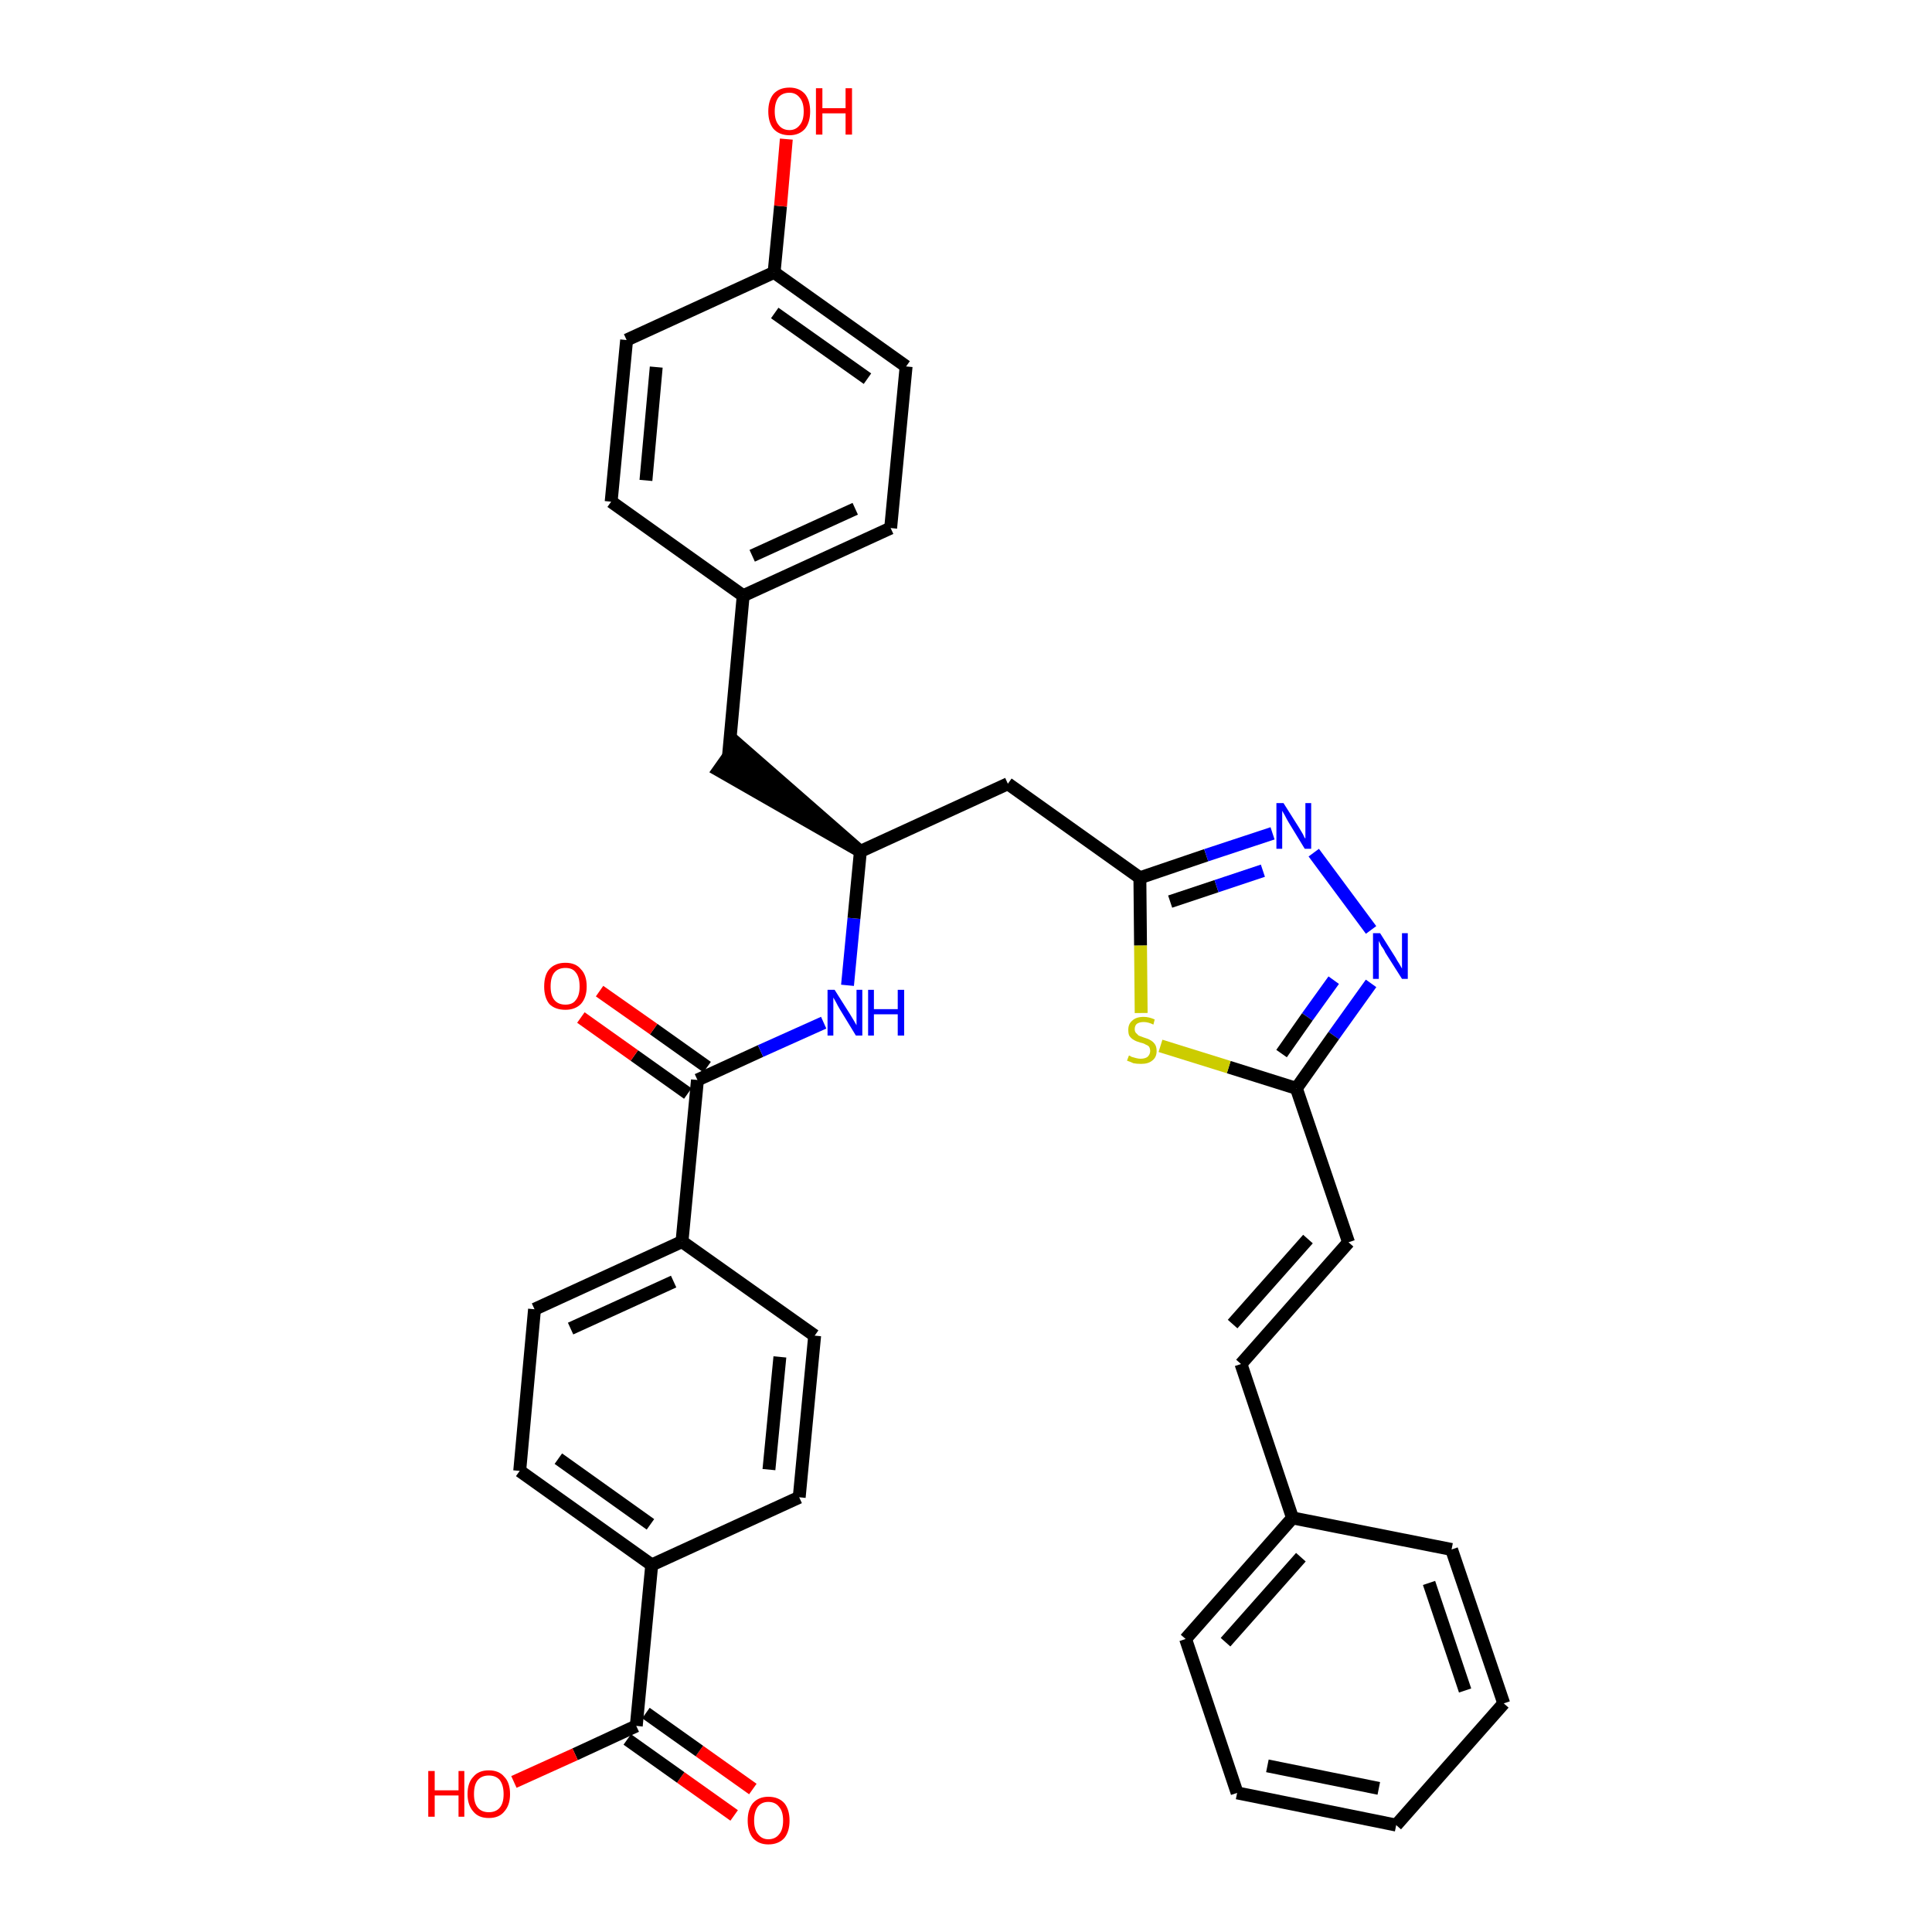 <?xml version='1.0' encoding='iso-8859-1'?>
<svg version='1.1' baseProfile='full'
              xmlns='http://www.w3.org/2000/svg'
                      xmlns:rdkit='http://www.rdkit.org/xml'
                      xmlns:xlink='http://www.w3.org/1999/xlink'
                  xml:space='preserve'
width='300px' height='300px' viewBox='0 0 300 300'>
<!-- END OF HEADER -->
<path class='bond-0 atom-0 atom-1' d='M 116.9,277.8 L 108.6,271.9' style='fill:none;fill-rule:evenodd;stroke:#FF0000;stroke-width:2.0px;stroke-linecap:butt;stroke-linejoin:miter;stroke-opacity:1' />
<path class='bond-0 atom-0 atom-1' d='M 108.6,271.9 L 100.3,266.0' style='fill:none;fill-rule:evenodd;stroke:#000000;stroke-width:2.0px;stroke-linecap:butt;stroke-linejoin:miter;stroke-opacity:1' />
<path class='bond-0 atom-0 atom-1' d='M 114.0,281.9 L 105.7,276.0' style='fill:none;fill-rule:evenodd;stroke:#FF0000;stroke-width:2.0px;stroke-linecap:butt;stroke-linejoin:miter;stroke-opacity:1' />
<path class='bond-0 atom-0 atom-1' d='M 105.7,276.0 L 97.4,270.1' style='fill:none;fill-rule:evenodd;stroke:#000000;stroke-width:2.0px;stroke-linecap:butt;stroke-linejoin:miter;stroke-opacity:1' />
<path class='bond-1 atom-1 atom-2' d='M 98.8,268.0 L 89.3,272.4' style='fill:none;fill-rule:evenodd;stroke:#000000;stroke-width:2.0px;stroke-linecap:butt;stroke-linejoin:miter;stroke-opacity:1' />
<path class='bond-1 atom-1 atom-2' d='M 89.3,272.4 L 79.8,276.7' style='fill:none;fill-rule:evenodd;stroke:#FF0000;stroke-width:2.0px;stroke-linecap:butt;stroke-linejoin:miter;stroke-opacity:1' />
<path class='bond-2 atom-1 atom-3' d='M 98.8,268.0 L 101.2,243.0' style='fill:none;fill-rule:evenodd;stroke:#000000;stroke-width:2.0px;stroke-linecap:butt;stroke-linejoin:miter;stroke-opacity:1' />
<path class='bond-3 atom-3 atom-4' d='M 101.2,243.0 L 80.7,228.4' style='fill:none;fill-rule:evenodd;stroke:#000000;stroke-width:2.0px;stroke-linecap:butt;stroke-linejoin:miter;stroke-opacity:1' />
<path class='bond-3 atom-3 atom-4' d='M 101.0,236.7 L 86.7,226.5' style='fill:none;fill-rule:evenodd;stroke:#000000;stroke-width:2.0px;stroke-linecap:butt;stroke-linejoin:miter;stroke-opacity:1' />
<path class='bond-34 atom-34 atom-3' d='M 124.1,232.5 L 101.2,243.0' style='fill:none;fill-rule:evenodd;stroke:#000000;stroke-width:2.0px;stroke-linecap:butt;stroke-linejoin:miter;stroke-opacity:1' />
<path class='bond-4 atom-4 atom-5' d='M 80.7,228.4 L 83.0,203.3' style='fill:none;fill-rule:evenodd;stroke:#000000;stroke-width:2.0px;stroke-linecap:butt;stroke-linejoin:miter;stroke-opacity:1' />
<path class='bond-5 atom-5 atom-6' d='M 83.0,203.3 L 105.9,192.8' style='fill:none;fill-rule:evenodd;stroke:#000000;stroke-width:2.0px;stroke-linecap:butt;stroke-linejoin:miter;stroke-opacity:1' />
<path class='bond-5 atom-5 atom-6' d='M 88.6,206.3 L 104.6,199.0' style='fill:none;fill-rule:evenodd;stroke:#000000;stroke-width:2.0px;stroke-linecap:butt;stroke-linejoin:miter;stroke-opacity:1' />
<path class='bond-6 atom-6 atom-7' d='M 105.9,192.8 L 108.3,167.7' style='fill:none;fill-rule:evenodd;stroke:#000000;stroke-width:2.0px;stroke-linecap:butt;stroke-linejoin:miter;stroke-opacity:1' />
<path class='bond-32 atom-6 atom-33' d='M 105.9,192.8 L 126.5,207.4' style='fill:none;fill-rule:evenodd;stroke:#000000;stroke-width:2.0px;stroke-linecap:butt;stroke-linejoin:miter;stroke-opacity:1' />
<path class='bond-7 atom-7 atom-8' d='M 109.8,165.7 L 101.5,159.8' style='fill:none;fill-rule:evenodd;stroke:#000000;stroke-width:2.0px;stroke-linecap:butt;stroke-linejoin:miter;stroke-opacity:1' />
<path class='bond-7 atom-7 atom-8' d='M 101.5,159.8 L 93.1,153.9' style='fill:none;fill-rule:evenodd;stroke:#FF0000;stroke-width:2.0px;stroke-linecap:butt;stroke-linejoin:miter;stroke-opacity:1' />
<path class='bond-7 atom-7 atom-8' d='M 106.8,169.8 L 98.5,163.9' style='fill:none;fill-rule:evenodd;stroke:#000000;stroke-width:2.0px;stroke-linecap:butt;stroke-linejoin:miter;stroke-opacity:1' />
<path class='bond-7 atom-7 atom-8' d='M 98.5,163.9 L 90.2,158.0' style='fill:none;fill-rule:evenodd;stroke:#FF0000;stroke-width:2.0px;stroke-linecap:butt;stroke-linejoin:miter;stroke-opacity:1' />
<path class='bond-8 atom-7 atom-9' d='M 108.3,167.7 L 118.1,163.2' style='fill:none;fill-rule:evenodd;stroke:#000000;stroke-width:2.0px;stroke-linecap:butt;stroke-linejoin:miter;stroke-opacity:1' />
<path class='bond-8 atom-7 atom-9' d='M 118.1,163.2 L 127.9,158.8' style='fill:none;fill-rule:evenodd;stroke:#0000FF;stroke-width:2.0px;stroke-linecap:butt;stroke-linejoin:miter;stroke-opacity:1' />
<path class='bond-9 atom-9 atom-10' d='M 131.6,153.0 L 132.6,142.6' style='fill:none;fill-rule:evenodd;stroke:#0000FF;stroke-width:2.0px;stroke-linecap:butt;stroke-linejoin:miter;stroke-opacity:1' />
<path class='bond-9 atom-9 atom-10' d='M 132.6,142.6 L 133.6,132.2' style='fill:none;fill-rule:evenodd;stroke:#000000;stroke-width:2.0px;stroke-linecap:butt;stroke-linejoin:miter;stroke-opacity:1' />
<path class='bond-10 atom-10 atom-11' d='M 133.6,132.2 L 114.5,115.5 L 111.6,119.6 Z' style='fill:#000000;fill-rule:evenodd;fill-opacity:1;stroke:#000000;stroke-width:2.0px;stroke-linecap:butt;stroke-linejoin:miter;stroke-opacity:1;' />
<path class='bond-18 atom-10 atom-19' d='M 133.6,132.2 L 156.5,121.7' style='fill:none;fill-rule:evenodd;stroke:#000000;stroke-width:2.0px;stroke-linecap:butt;stroke-linejoin:miter;stroke-opacity:1' />
<path class='bond-11 atom-11 atom-12' d='M 113.1,117.6 L 115.4,92.5' style='fill:none;fill-rule:evenodd;stroke:#000000;stroke-width:2.0px;stroke-linecap:butt;stroke-linejoin:miter;stroke-opacity:1' />
<path class='bond-12 atom-12 atom-13' d='M 115.4,92.5 L 138.3,82.0' style='fill:none;fill-rule:evenodd;stroke:#000000;stroke-width:2.0px;stroke-linecap:butt;stroke-linejoin:miter;stroke-opacity:1' />
<path class='bond-12 atom-12 atom-13' d='M 116.8,86.3 L 132.8,79.0' style='fill:none;fill-rule:evenodd;stroke:#000000;stroke-width:2.0px;stroke-linecap:butt;stroke-linejoin:miter;stroke-opacity:1' />
<path class='bond-35 atom-18 atom-12' d='M 94.9,77.9 L 115.4,92.5' style='fill:none;fill-rule:evenodd;stroke:#000000;stroke-width:2.0px;stroke-linecap:butt;stroke-linejoin:miter;stroke-opacity:1' />
<path class='bond-13 atom-13 atom-14' d='M 138.3,82.0 L 140.7,56.9' style='fill:none;fill-rule:evenodd;stroke:#000000;stroke-width:2.0px;stroke-linecap:butt;stroke-linejoin:miter;stroke-opacity:1' />
<path class='bond-14 atom-14 atom-15' d='M 140.7,56.9 L 120.2,42.3' style='fill:none;fill-rule:evenodd;stroke:#000000;stroke-width:2.0px;stroke-linecap:butt;stroke-linejoin:miter;stroke-opacity:1' />
<path class='bond-14 atom-14 atom-15' d='M 134.7,58.8 L 120.3,48.6' style='fill:none;fill-rule:evenodd;stroke:#000000;stroke-width:2.0px;stroke-linecap:butt;stroke-linejoin:miter;stroke-opacity:1' />
<path class='bond-15 atom-15 atom-16' d='M 120.2,42.3 L 121.2,32.0' style='fill:none;fill-rule:evenodd;stroke:#000000;stroke-width:2.0px;stroke-linecap:butt;stroke-linejoin:miter;stroke-opacity:1' />
<path class='bond-15 atom-15 atom-16' d='M 121.2,32.0 L 122.1,21.6' style='fill:none;fill-rule:evenodd;stroke:#FF0000;stroke-width:2.0px;stroke-linecap:butt;stroke-linejoin:miter;stroke-opacity:1' />
<path class='bond-16 atom-15 atom-17' d='M 120.2,42.3 L 97.3,52.8' style='fill:none;fill-rule:evenodd;stroke:#000000;stroke-width:2.0px;stroke-linecap:butt;stroke-linejoin:miter;stroke-opacity:1' />
<path class='bond-17 atom-17 atom-18' d='M 97.3,52.8 L 94.9,77.9' style='fill:none;fill-rule:evenodd;stroke:#000000;stroke-width:2.0px;stroke-linecap:butt;stroke-linejoin:miter;stroke-opacity:1' />
<path class='bond-17 atom-17 atom-18' d='M 101.9,57.0 L 100.3,74.6' style='fill:none;fill-rule:evenodd;stroke:#000000;stroke-width:2.0px;stroke-linecap:butt;stroke-linejoin:miter;stroke-opacity:1' />
<path class='bond-19 atom-19 atom-20' d='M 156.5,121.7 L 177.0,136.3' style='fill:none;fill-rule:evenodd;stroke:#000000;stroke-width:2.0px;stroke-linecap:butt;stroke-linejoin:miter;stroke-opacity:1' />
<path class='bond-20 atom-20 atom-21' d='M 177.0,136.3 L 187.3,132.8' style='fill:none;fill-rule:evenodd;stroke:#000000;stroke-width:2.0px;stroke-linecap:butt;stroke-linejoin:miter;stroke-opacity:1' />
<path class='bond-20 atom-20 atom-21' d='M 187.3,132.8 L 197.6,129.4' style='fill:none;fill-rule:evenodd;stroke:#0000FF;stroke-width:2.0px;stroke-linecap:butt;stroke-linejoin:miter;stroke-opacity:1' />
<path class='bond-20 atom-20 atom-21' d='M 181.7,140.0 L 188.9,137.6' style='fill:none;fill-rule:evenodd;stroke:#000000;stroke-width:2.0px;stroke-linecap:butt;stroke-linejoin:miter;stroke-opacity:1' />
<path class='bond-20 atom-20 atom-21' d='M 188.9,137.6 L 196.1,135.2' style='fill:none;fill-rule:evenodd;stroke:#0000FF;stroke-width:2.0px;stroke-linecap:butt;stroke-linejoin:miter;stroke-opacity:1' />
<path class='bond-36 atom-32 atom-20' d='M 177.2,157.3 L 177.1,146.8' style='fill:none;fill-rule:evenodd;stroke:#CCCC00;stroke-width:2.0px;stroke-linecap:butt;stroke-linejoin:miter;stroke-opacity:1' />
<path class='bond-36 atom-32 atom-20' d='M 177.1,146.8 L 177.0,136.3' style='fill:none;fill-rule:evenodd;stroke:#000000;stroke-width:2.0px;stroke-linecap:butt;stroke-linejoin:miter;stroke-opacity:1' />
<path class='bond-21 atom-21 atom-22' d='M 204.0,132.4 L 212.9,144.4' style='fill:none;fill-rule:evenodd;stroke:#0000FF;stroke-width:2.0px;stroke-linecap:butt;stroke-linejoin:miter;stroke-opacity:1' />
<path class='bond-22 atom-22 atom-23' d='M 212.9,152.7 L 207.1,160.8' style='fill:none;fill-rule:evenodd;stroke:#0000FF;stroke-width:2.0px;stroke-linecap:butt;stroke-linejoin:miter;stroke-opacity:1' />
<path class='bond-22 atom-22 atom-23' d='M 207.1,160.8 L 201.3,169.0' style='fill:none;fill-rule:evenodd;stroke:#000000;stroke-width:2.0px;stroke-linecap:butt;stroke-linejoin:miter;stroke-opacity:1' />
<path class='bond-22 atom-22 atom-23' d='M 207.1,152.2 L 203.0,157.9' style='fill:none;fill-rule:evenodd;stroke:#0000FF;stroke-width:2.0px;stroke-linecap:butt;stroke-linejoin:miter;stroke-opacity:1' />
<path class='bond-22 atom-22 atom-23' d='M 203.0,157.9 L 199.0,163.6' style='fill:none;fill-rule:evenodd;stroke:#000000;stroke-width:2.0px;stroke-linecap:butt;stroke-linejoin:miter;stroke-opacity:1' />
<path class='bond-23 atom-23 atom-24' d='M 201.3,169.0 L 209.4,192.9' style='fill:none;fill-rule:evenodd;stroke:#000000;stroke-width:2.0px;stroke-linecap:butt;stroke-linejoin:miter;stroke-opacity:1' />
<path class='bond-31 atom-23 atom-32' d='M 201.3,169.0 L 190.8,165.7' style='fill:none;fill-rule:evenodd;stroke:#000000;stroke-width:2.0px;stroke-linecap:butt;stroke-linejoin:miter;stroke-opacity:1' />
<path class='bond-31 atom-23 atom-32' d='M 190.8,165.7 L 180.2,162.4' style='fill:none;fill-rule:evenodd;stroke:#CCCC00;stroke-width:2.0px;stroke-linecap:butt;stroke-linejoin:miter;stroke-opacity:1' />
<path class='bond-24 atom-24 atom-25' d='M 209.4,192.9 L 192.7,211.8' style='fill:none;fill-rule:evenodd;stroke:#000000;stroke-width:2.0px;stroke-linecap:butt;stroke-linejoin:miter;stroke-opacity:1' />
<path class='bond-24 atom-24 atom-25' d='M 203.1,192.4 L 191.4,205.6' style='fill:none;fill-rule:evenodd;stroke:#000000;stroke-width:2.0px;stroke-linecap:butt;stroke-linejoin:miter;stroke-opacity:1' />
<path class='bond-25 atom-25 atom-26' d='M 192.7,211.8 L 200.7,235.7' style='fill:none;fill-rule:evenodd;stroke:#000000;stroke-width:2.0px;stroke-linecap:butt;stroke-linejoin:miter;stroke-opacity:1' />
<path class='bond-26 atom-26 atom-27' d='M 200.7,235.7 L 184.1,254.5' style='fill:none;fill-rule:evenodd;stroke:#000000;stroke-width:2.0px;stroke-linecap:butt;stroke-linejoin:miter;stroke-opacity:1' />
<path class='bond-26 atom-26 atom-27' d='M 202.0,241.8 L 190.3,255.0' style='fill:none;fill-rule:evenodd;stroke:#000000;stroke-width:2.0px;stroke-linecap:butt;stroke-linejoin:miter;stroke-opacity:1' />
<path class='bond-37 atom-31 atom-26' d='M 225.4,240.6 L 200.7,235.7' style='fill:none;fill-rule:evenodd;stroke:#000000;stroke-width:2.0px;stroke-linecap:butt;stroke-linejoin:miter;stroke-opacity:1' />
<path class='bond-27 atom-27 atom-28' d='M 184.1,254.5 L 192.1,278.4' style='fill:none;fill-rule:evenodd;stroke:#000000;stroke-width:2.0px;stroke-linecap:butt;stroke-linejoin:miter;stroke-opacity:1' />
<path class='bond-28 atom-28 atom-29' d='M 192.1,278.4 L 216.8,283.4' style='fill:none;fill-rule:evenodd;stroke:#000000;stroke-width:2.0px;stroke-linecap:butt;stroke-linejoin:miter;stroke-opacity:1' />
<path class='bond-28 atom-28 atom-29' d='M 196.8,274.2 L 214.1,277.7' style='fill:none;fill-rule:evenodd;stroke:#000000;stroke-width:2.0px;stroke-linecap:butt;stroke-linejoin:miter;stroke-opacity:1' />
<path class='bond-29 atom-29 atom-30' d='M 216.8,283.4 L 233.5,264.5' style='fill:none;fill-rule:evenodd;stroke:#000000;stroke-width:2.0px;stroke-linecap:butt;stroke-linejoin:miter;stroke-opacity:1' />
<path class='bond-30 atom-30 atom-31' d='M 233.5,264.5 L 225.4,240.6' style='fill:none;fill-rule:evenodd;stroke:#000000;stroke-width:2.0px;stroke-linecap:butt;stroke-linejoin:miter;stroke-opacity:1' />
<path class='bond-30 atom-30 atom-31' d='M 227.5,262.5 L 221.9,245.8' style='fill:none;fill-rule:evenodd;stroke:#000000;stroke-width:2.0px;stroke-linecap:butt;stroke-linejoin:miter;stroke-opacity:1' />
<path class='bond-33 atom-33 atom-34' d='M 126.5,207.4 L 124.1,232.5' style='fill:none;fill-rule:evenodd;stroke:#000000;stroke-width:2.0px;stroke-linecap:butt;stroke-linejoin:miter;stroke-opacity:1' />
<path class='bond-33 atom-33 atom-34' d='M 121.1,210.7 L 119.4,228.2' style='fill:none;fill-rule:evenodd;stroke:#000000;stroke-width:2.0px;stroke-linecap:butt;stroke-linejoin:miter;stroke-opacity:1' />
<path  class='atom-0' d='M 116.1 282.7
Q 116.1 281.0, 116.9 280.0
Q 117.8 279.0, 119.3 279.0
Q 120.9 279.0, 121.8 280.0
Q 122.6 281.0, 122.6 282.7
Q 122.6 284.4, 121.8 285.4
Q 120.9 286.4, 119.3 286.4
Q 117.8 286.4, 116.9 285.4
Q 116.1 284.4, 116.1 282.7
M 119.3 285.6
Q 120.4 285.6, 121.0 284.8
Q 121.6 284.1, 121.6 282.7
Q 121.6 281.3, 121.0 280.6
Q 120.4 279.8, 119.3 279.8
Q 118.3 279.8, 117.7 280.5
Q 117.1 281.3, 117.1 282.7
Q 117.1 284.1, 117.7 284.8
Q 118.3 285.6, 119.3 285.6
' fill='#FF0000'/>
<path  class='atom-2' d='M 66.5 275.0
L 67.5 275.0
L 67.5 278.0
L 71.2 278.0
L 71.2 275.0
L 72.1 275.0
L 72.1 282.1
L 71.2 282.1
L 71.2 278.8
L 67.5 278.8
L 67.5 282.1
L 66.5 282.1
L 66.5 275.0
' fill='#FF0000'/>
<path  class='atom-2' d='M 72.6 278.6
Q 72.6 276.8, 73.5 275.9
Q 74.3 274.9, 75.9 274.9
Q 77.5 274.9, 78.3 275.9
Q 79.2 276.8, 79.2 278.6
Q 79.2 280.3, 78.3 281.3
Q 77.5 282.3, 75.9 282.3
Q 74.3 282.3, 73.5 281.3
Q 72.6 280.3, 72.6 278.6
M 75.9 281.4
Q 77.0 281.4, 77.6 280.7
Q 78.2 280.0, 78.2 278.6
Q 78.2 277.2, 77.6 276.4
Q 77.0 275.7, 75.9 275.7
Q 74.8 275.7, 74.2 276.4
Q 73.6 277.1, 73.6 278.6
Q 73.6 280.0, 74.2 280.7
Q 74.8 281.4, 75.9 281.4
' fill='#FF0000'/>
<path  class='atom-8' d='M 84.5 153.2
Q 84.5 151.4, 85.3 150.5
Q 86.2 149.5, 87.8 149.5
Q 89.4 149.5, 90.2 150.5
Q 91.1 151.4, 91.1 153.2
Q 91.1 154.9, 90.2 155.9
Q 89.3 156.8, 87.8 156.8
Q 86.2 156.8, 85.3 155.9
Q 84.5 154.9, 84.5 153.2
M 87.8 156.0
Q 88.9 156.0, 89.4 155.3
Q 90.0 154.6, 90.0 153.2
Q 90.0 151.7, 89.4 151.0
Q 88.9 150.3, 87.8 150.3
Q 86.7 150.3, 86.1 151.0
Q 85.5 151.7, 85.5 153.2
Q 85.5 154.6, 86.1 155.3
Q 86.7 156.0, 87.8 156.0
' fill='#FF0000'/>
<path  class='atom-9' d='M 129.6 153.7
L 132.0 157.5
Q 132.2 157.8, 132.6 158.5
Q 133.0 159.2, 133.0 159.2
L 133.0 153.7
L 133.9 153.7
L 133.9 160.8
L 132.9 160.8
L 130.4 156.7
Q 130.1 156.2, 129.8 155.6
Q 129.5 155.1, 129.4 154.9
L 129.4 160.8
L 128.5 160.8
L 128.5 153.7
L 129.6 153.7
' fill='#0000FF'/>
<path  class='atom-9' d='M 134.8 153.7
L 135.7 153.7
L 135.7 156.7
L 139.4 156.7
L 139.4 153.7
L 140.4 153.7
L 140.4 160.8
L 139.4 160.8
L 139.4 157.5
L 135.7 157.5
L 135.7 160.8
L 134.8 160.8
L 134.8 153.7
' fill='#0000FF'/>
<path  class='atom-16' d='M 119.3 17.3
Q 119.3 15.6, 120.1 14.6
Q 121.0 13.6, 122.6 13.6
Q 124.1 13.6, 125.0 14.6
Q 125.8 15.6, 125.8 17.3
Q 125.8 19.0, 125.0 20.0
Q 124.1 21.0, 122.6 21.0
Q 121.0 21.0, 120.1 20.0
Q 119.3 19.0, 119.3 17.3
M 122.6 20.2
Q 123.6 20.2, 124.2 19.4
Q 124.8 18.7, 124.8 17.3
Q 124.8 15.9, 124.2 15.2
Q 123.6 14.4, 122.6 14.4
Q 121.5 14.4, 120.9 15.1
Q 120.3 15.9, 120.3 17.3
Q 120.3 18.7, 120.9 19.4
Q 121.5 20.2, 122.6 20.2
' fill='#FF0000'/>
<path  class='atom-16' d='M 126.7 13.7
L 127.7 13.7
L 127.7 16.8
L 131.3 16.8
L 131.3 13.7
L 132.3 13.7
L 132.3 20.9
L 131.3 20.9
L 131.3 17.6
L 127.7 17.6
L 127.7 20.9
L 126.7 20.9
L 126.7 13.7
' fill='#FF0000'/>
<path  class='atom-21' d='M 199.3 124.7
L 201.7 128.5
Q 201.9 128.8, 202.3 129.5
Q 202.6 130.2, 202.7 130.2
L 202.7 124.7
L 203.6 124.7
L 203.6 131.8
L 202.6 131.8
L 200.1 127.7
Q 199.8 127.2, 199.5 126.6
Q 199.2 126.1, 199.1 125.9
L 199.1 131.8
L 198.2 131.8
L 198.2 124.7
L 199.3 124.7
' fill='#0000FF'/>
<path  class='atom-22' d='M 214.3 144.9
L 216.7 148.7
Q 216.9 149.1, 217.3 149.7
Q 217.7 150.4, 217.7 150.4
L 217.7 144.9
L 218.6 144.9
L 218.6 152.0
L 217.7 152.0
L 215.1 147.9
Q 214.9 147.4, 214.5 146.9
Q 214.2 146.3, 214.1 146.1
L 214.1 152.0
L 213.2 152.0
L 213.2 144.9
L 214.3 144.9
' fill='#0000FF'/>
<path  class='atom-32' d='M 175.3 163.9
Q 175.4 163.9, 175.7 164.1
Q 176.0 164.2, 176.4 164.3
Q 176.8 164.4, 177.1 164.4
Q 177.8 164.4, 178.2 164.1
Q 178.6 163.7, 178.6 163.2
Q 178.6 162.8, 178.4 162.5
Q 178.2 162.3, 177.9 162.2
Q 177.6 162.0, 177.1 161.9
Q 176.4 161.7, 176.1 161.5
Q 175.7 161.3, 175.4 160.9
Q 175.2 160.6, 175.2 159.9
Q 175.2 159.0, 175.8 158.5
Q 176.4 157.9, 177.6 157.9
Q 178.4 157.9, 179.3 158.3
L 179.1 159.1
Q 178.3 158.7, 177.6 158.7
Q 176.9 158.7, 176.5 159.0
Q 176.2 159.3, 176.2 159.8
Q 176.2 160.2, 176.4 160.4
Q 176.6 160.6, 176.8 160.8
Q 177.1 160.9, 177.6 161.1
Q 178.3 161.3, 178.6 161.5
Q 179.0 161.7, 179.3 162.1
Q 179.6 162.5, 179.6 163.2
Q 179.6 164.2, 178.9 164.7
Q 178.3 165.2, 177.2 165.2
Q 176.5 165.2, 176.0 165.1
Q 175.6 164.9, 175.0 164.7
L 175.3 163.9
' fill='#CCCC00'/>
</svg>
